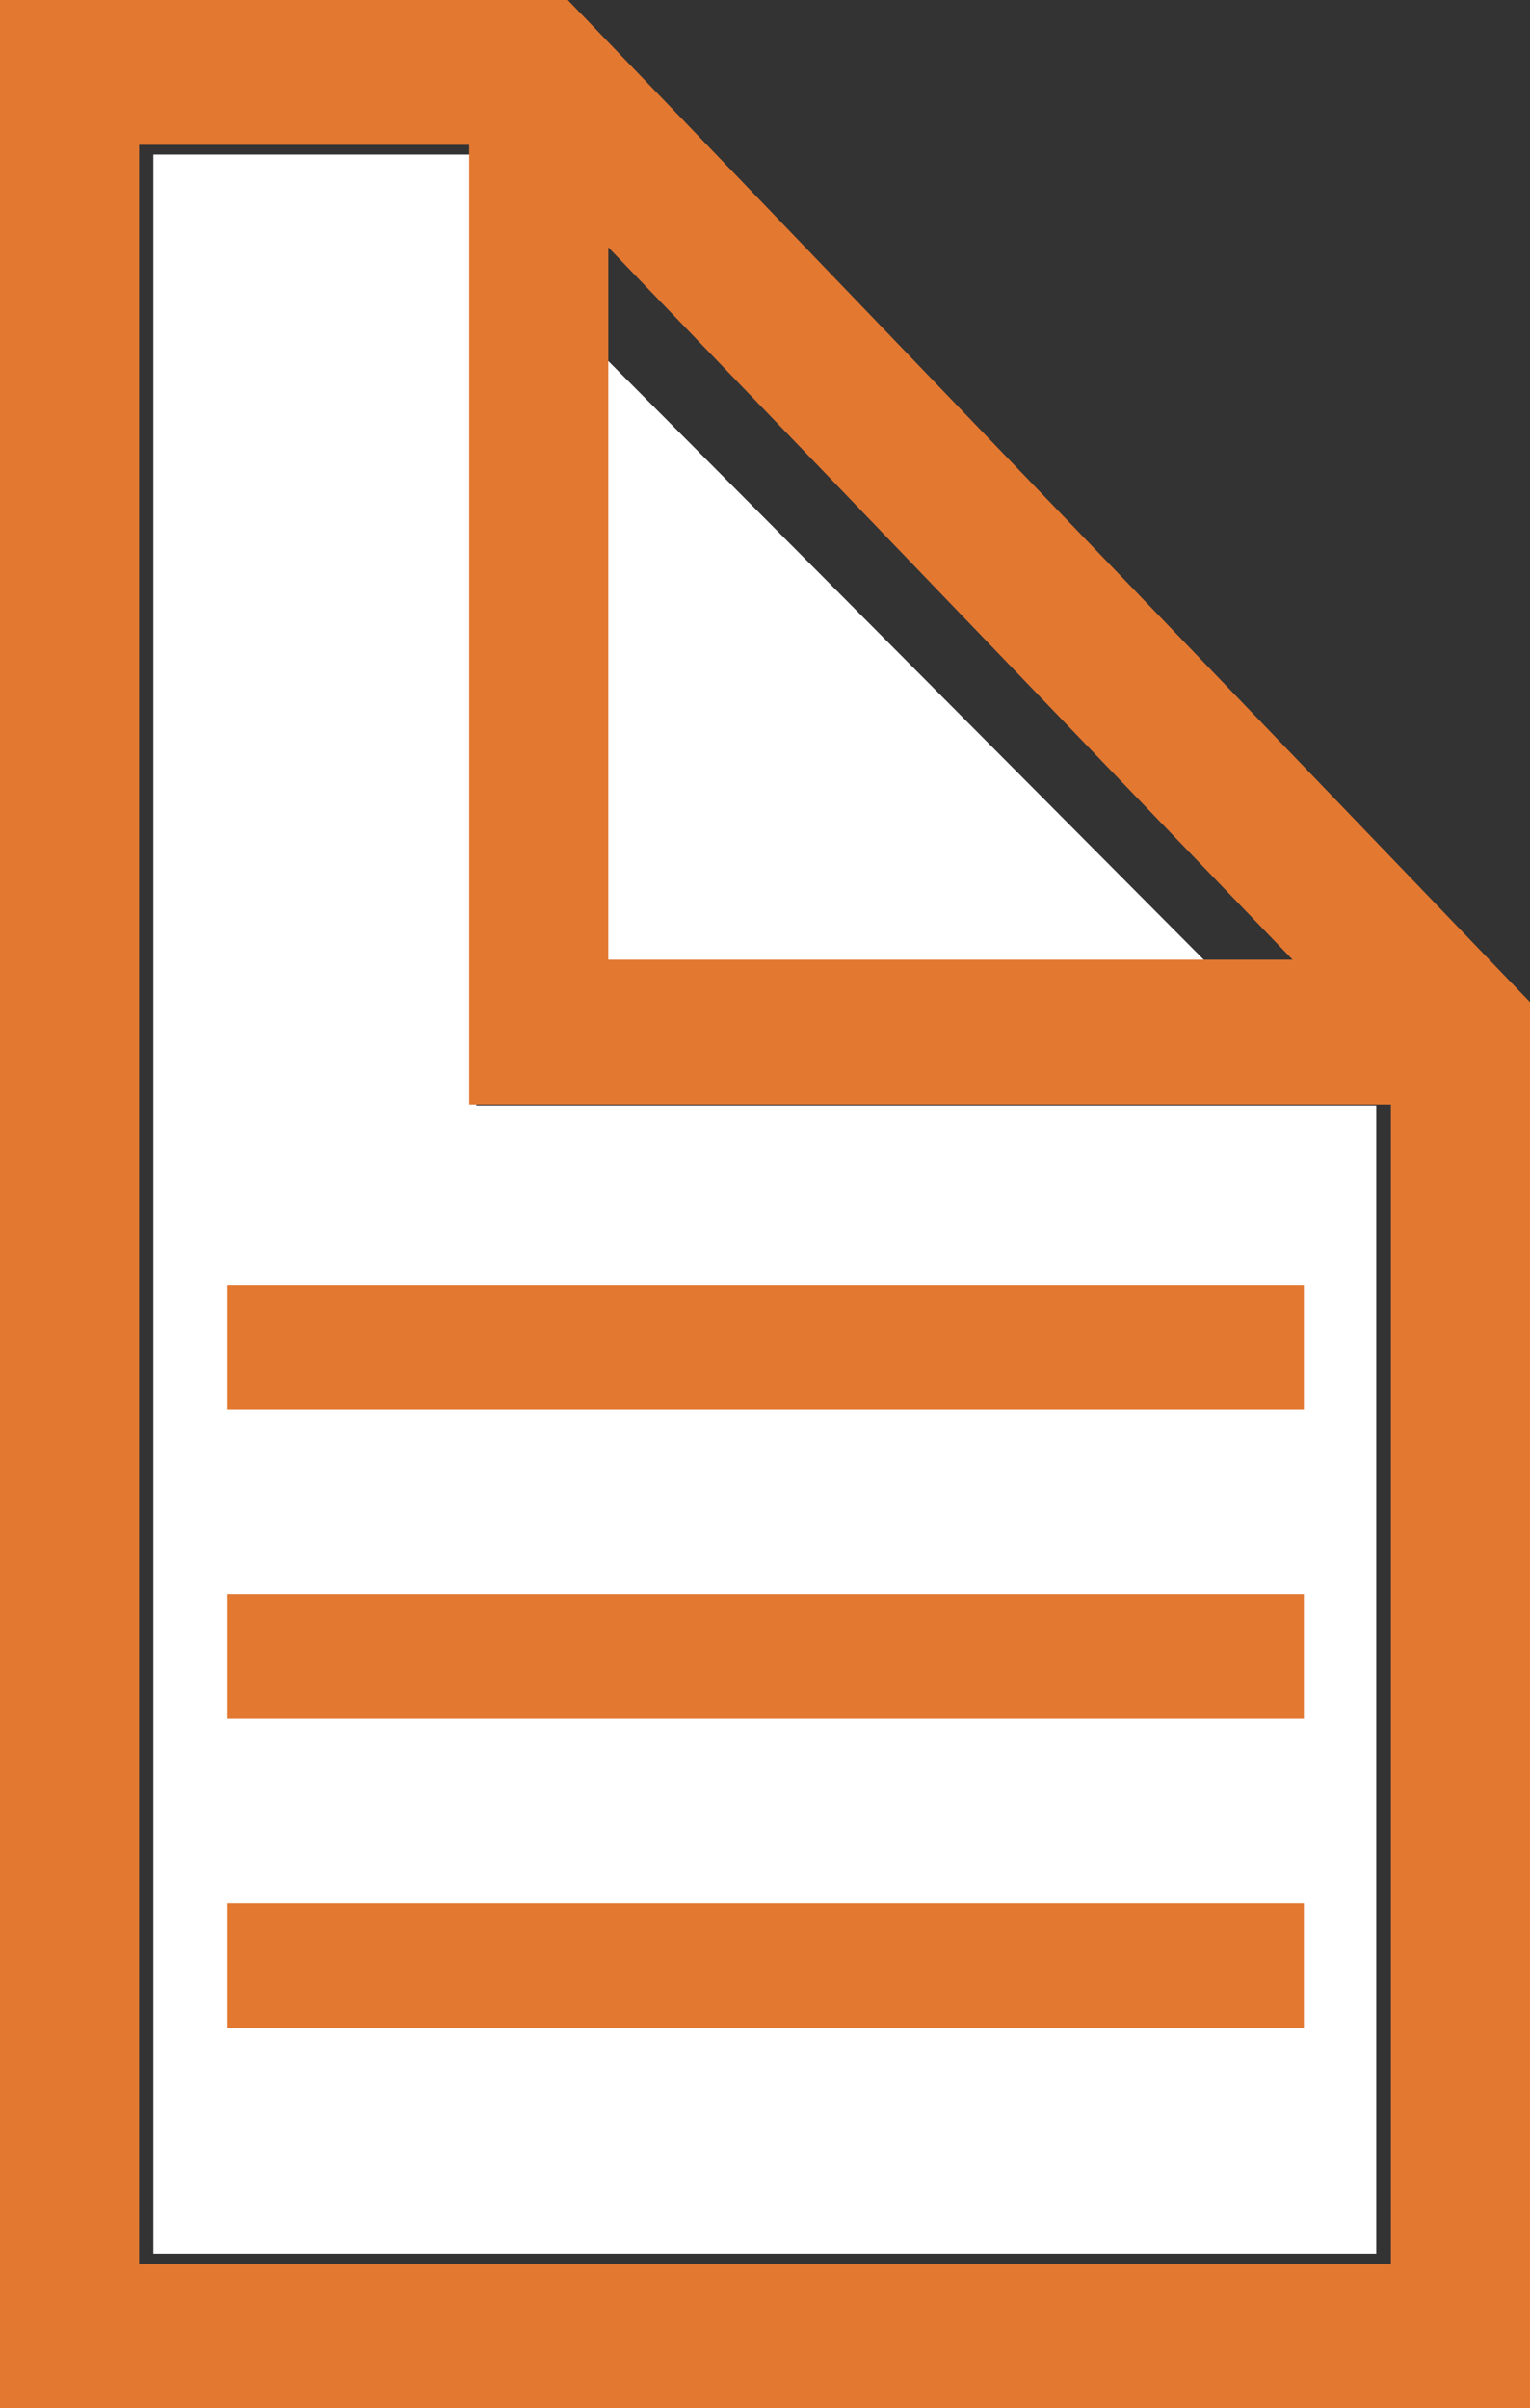 <svg id="Notering" xmlns="http://www.w3.org/2000/svg" width="19.005" height="29.917" viewBox="0 0 19.005 29.917">
  <rect x="0" y="0" width="19.005" height="29.917" fill="#333333" stroke="none"/>
  <g id="Group_350" data-name="Group 350" transform="translate(1.91 1.92)">
    <path id="Path_795" data-name="Path 795" d="M34.48,20.179v9.442H43.87Z" transform="translate(-30.035 -18.822)" fill="#fff"/>
    <path id="Path_796" data-name="Path 796" d="M29.812,30.165V18.352H25.8V44.43H40.99V30.165Z" transform="translate(-25.805 -18.352)" fill="#fff"/>
  </g>
  <path id="Path_797" data-name="Path 797" d="M23.234,15.768V45.685H42.239V28.217L30.287,15.768ZM39.29,27.69h-8.5V18.84ZM24.962,17.567h4.1V29.489H40.511v14.4H24.962Z" transform="translate(-23.234 -15.768)" fill="#e37831"/>
  <g id="Group_351" data-name="Group 351" transform="translate(2.826 15.964)">
    <rect id="Rectangle_258" data-name="Rectangle 258" width="13.37" height="1.548" fill="#e37831"/>
    <rect id="Rectangle_259" data-name="Rectangle 259" width="13.37" height="1.548" transform="translate(0 3.841)" fill="#e37831"/>
    <rect id="Rectangle_260" data-name="Rectangle 260" width="13.37" height="1.548" transform="translate(0 7.682)" fill="#e37831"/>
  </g>
</svg>
